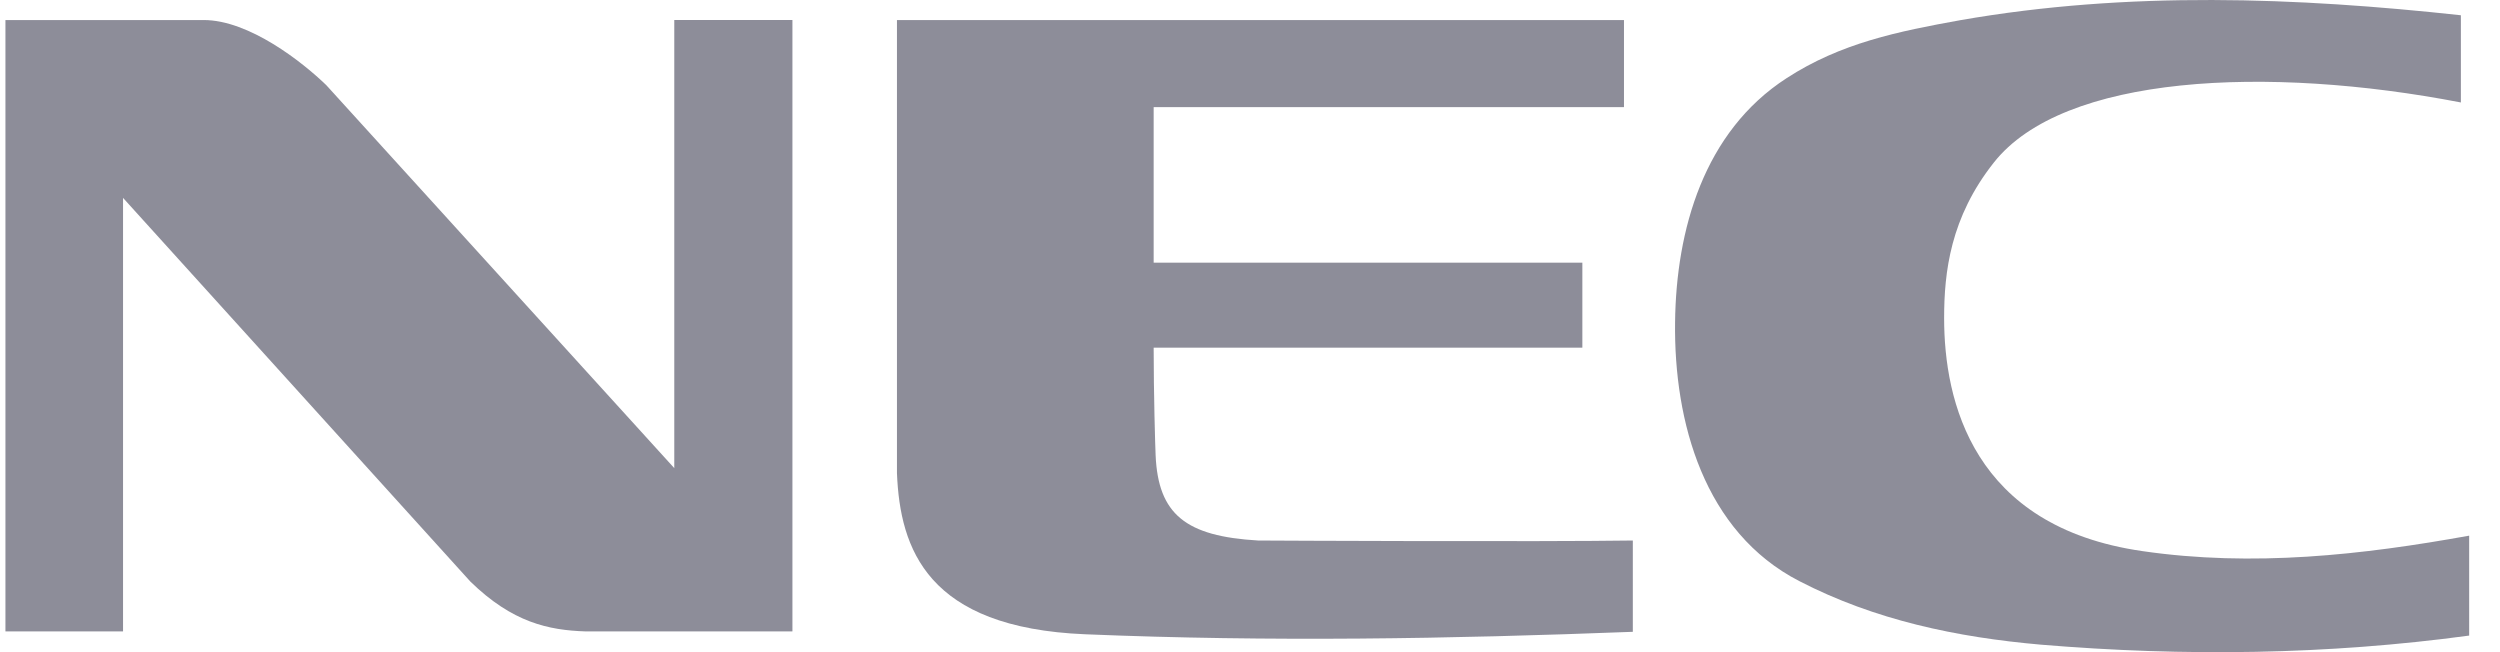<svg xmlns="http://www.w3.org/2000/svg" width="69" height="18" viewBox="0 0 69 18">
    <g fill="none" fill-rule="evenodd" opacity=".8">
        <g fill="#717180" fill-rule="nonzero">
            <g>
                <g>
                    <g>
                        <path d="M0 16.874h5.473c1.252 0 2.727-1.161 3.385-1.8L18.46 4.507v12.368h3.261V0h-5.71c-1.017.034-2.016.242-3.18 1.377L3.246 11.965V0H0v16.874z" transform="translate(-392 -847) translate(274 841) translate(118.15 6) matrix(1 0 0 -1 0 17.427)"/>
                    </g>
                    <g>
                        <path d="M21.92.458c-3.907-.53-7.86-.582-11.82-.251C7.783.41 5.513.884 3.43 1.962.804 3.314-.033 6.352.002 9.106c.029 2.543.79 5.256 3.076 6.735 1.497.975 3.097 1.295 4.797 1.602 4.64.811 9.288.628 13.815.136v-2.407c-5.338 1.03-10.977.773-12.893-1.662C7.6 11.996 7.428 10.49 7.428 9.22c0-2.287.788-5.756 5.469-6.43 3.053-.445 6.076-.107 9.022.426V.458z" transform="translate(-392 -847) translate(274 841) translate(118.15 6) matrix(1 0 0 -1 46.08 18)"/>
                    </g>
                    <g>
                        <path d="M9.965 2.712c.462-.004 7.82-.038 10.345 0V.192c-5.087-.195-9.975-.28-15.114-.068C.836.303.084 2.479 0 4.571v12.506h20.066v-2.403H7.085V10.38h11.832V8.034H7.085c0-1.27.042-2.708.054-2.967.07-1.636.834-2.238 2.826-2.355" transform="translate(-392 -847) translate(274 841) translate(118.15 6) matrix(1 0 0 -1 24.606 17.63)"/>
                    </g>
                </g>
            </g>
        </g>
    </g>
</svg>
